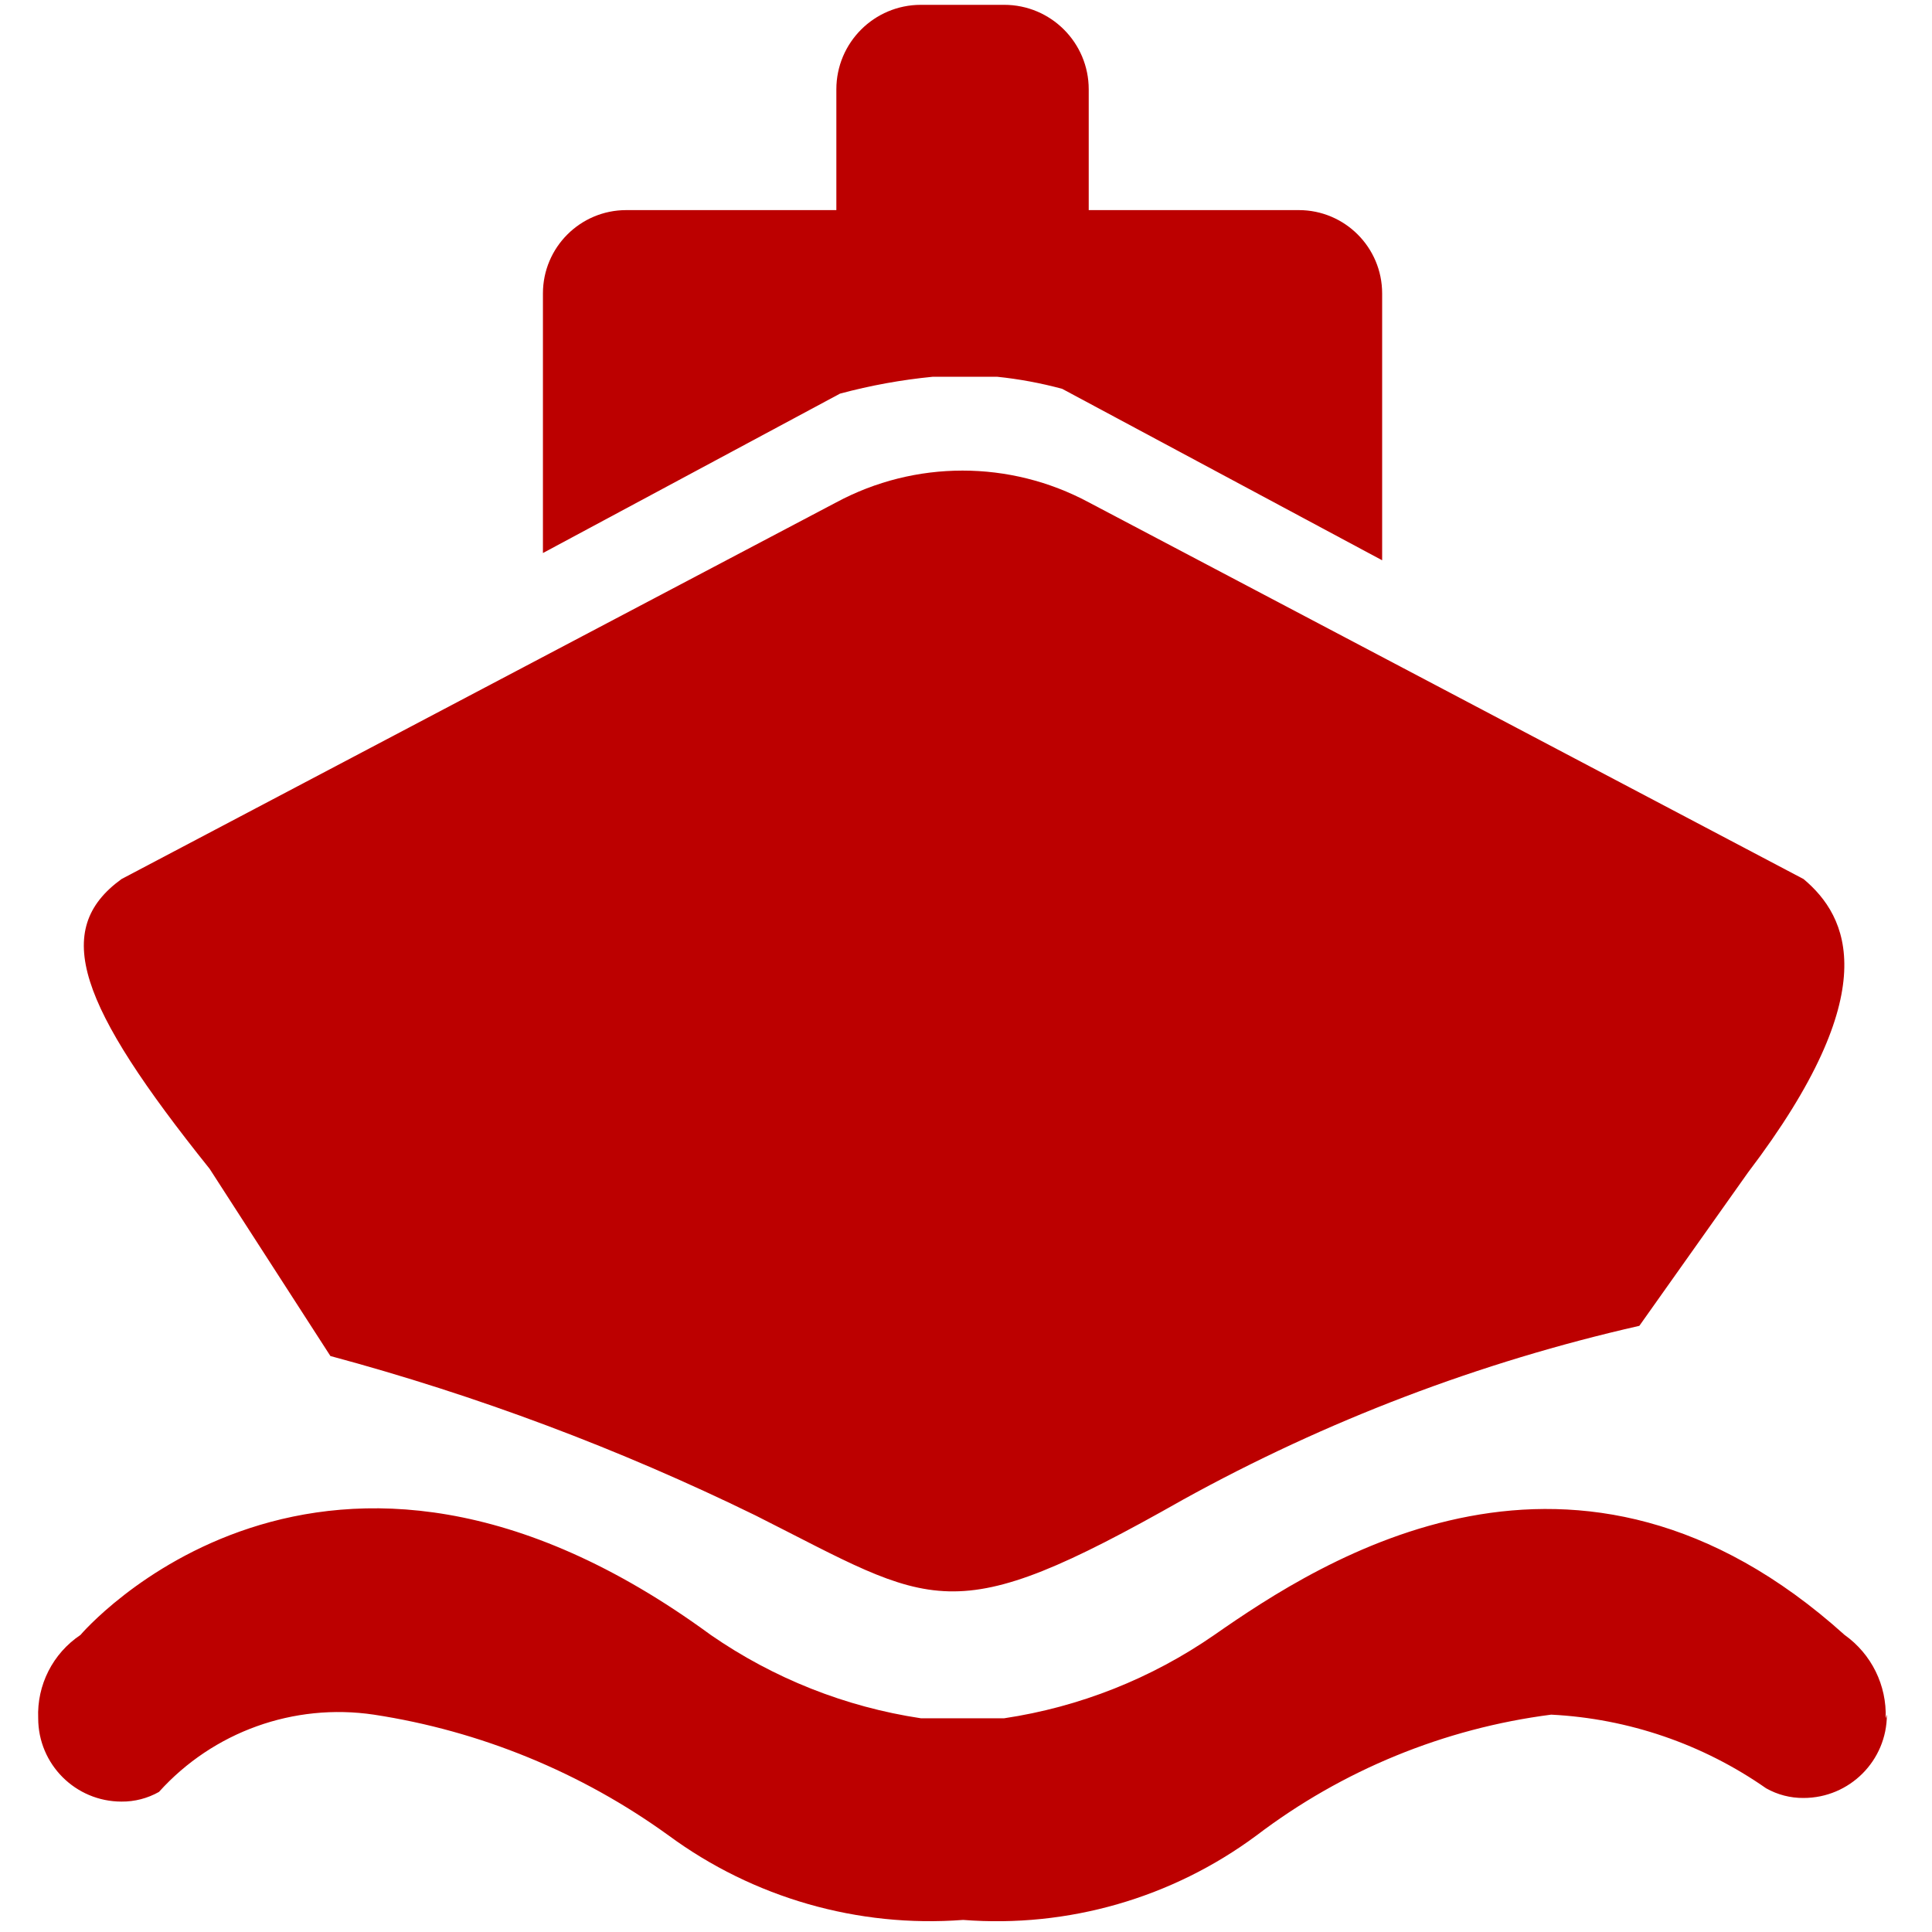 ﻿<?xml version="1.0" encoding="utf-8"?>
<svg version="1.1" xmlns:xlink="http://www.w3.org/1999/xlink" width="48px" height="48px" xmlns="http://www.w3.org/2000/svg">
  <g transform="matrix(1 0 0 1 -1475 -95 )">
    <path d="M 26.389 9.66  C 25.858 9.517  25.316 9.416  24.769 9.36  L 23.179 9.36  C 22.399 9.436  21.626 9.576  20.869 9.78  L 13.489 13.74  L 13.489 7.29  C 13.489 10.05  13.489 4.53  13.489 7.29  C 13.489 6.147  14.416 5.22  15.559 5.22  L 20.779 5.22  L 20.779 2.22  C 20.779 1.06  21.719 0.12  22.879 0.12  L 24.949 0.12  C 26.109 0.12  27.049 1.06  27.049 2.22  L 27.049 5.22  L 32.269 5.22  C 33.412 5.22  34.339 6.147  34.339 7.29  L 34.339 13.92  L 26.389 9.66  Z M 43.429 29.13  L 40.729 32.94  C 36.765 33.84  32.947 35.294  29.389 37.26  C 23.569 40.56  23.239 39.9  18.769 37.65  C 15.384 35.995  11.848 34.669  8.209 33.69  L 5.209 29.04  C 1.939 24.96  1.279 23.1  3.019 21.84  L 20.779 12.48  C 22.737 11.429  25.091 11.429  27.049 12.48  L 44.809 21.84  C 45.919 22.77  46.849 24.63  43.429 29.13  Z M 46.849 42.69  L 46.879 42.6  C 46.879 43.743  45.952 44.67  44.809 44.67  C 44.483 44.673  44.163 44.59  43.879 44.43  C 42.306 43.331  40.455 42.697  38.539 42.6  C 35.879 42.942  33.355 43.977  31.219 45.6  C 29.122 47.156  26.533 47.902  23.929 47.7  C 21.316 47.898  18.719 47.153  16.609 45.6  C 14.442 44.033  11.933 43.004  9.289 42.6  C 7.3 42.305  5.295 43.026  3.949 44.52  C 3.665 44.68  3.345 44.763  3.019 44.76  C 1.876 44.76  0.949 43.833  0.949 42.69  C 0.914 41.864  1.312 41.08  1.999 40.62  C 1.999 40.62  7.999 33.54  17.659 40.62  C 19.218 41.699  21.004 42.408  22.879 42.69  L 24.949 42.69  C 26.825 42.409  28.61 41.7  30.169 40.62  C 32.839 38.76  39.169 34.62  45.829 40.62  C 46.496 41.094  46.879 41.872  46.849 42.69  Z " fill-rule="nonzero" fill="#bc0000" stroke="none" transform="matrix(1 0 0 1 1475 95 )" />
  </g>
</svg>